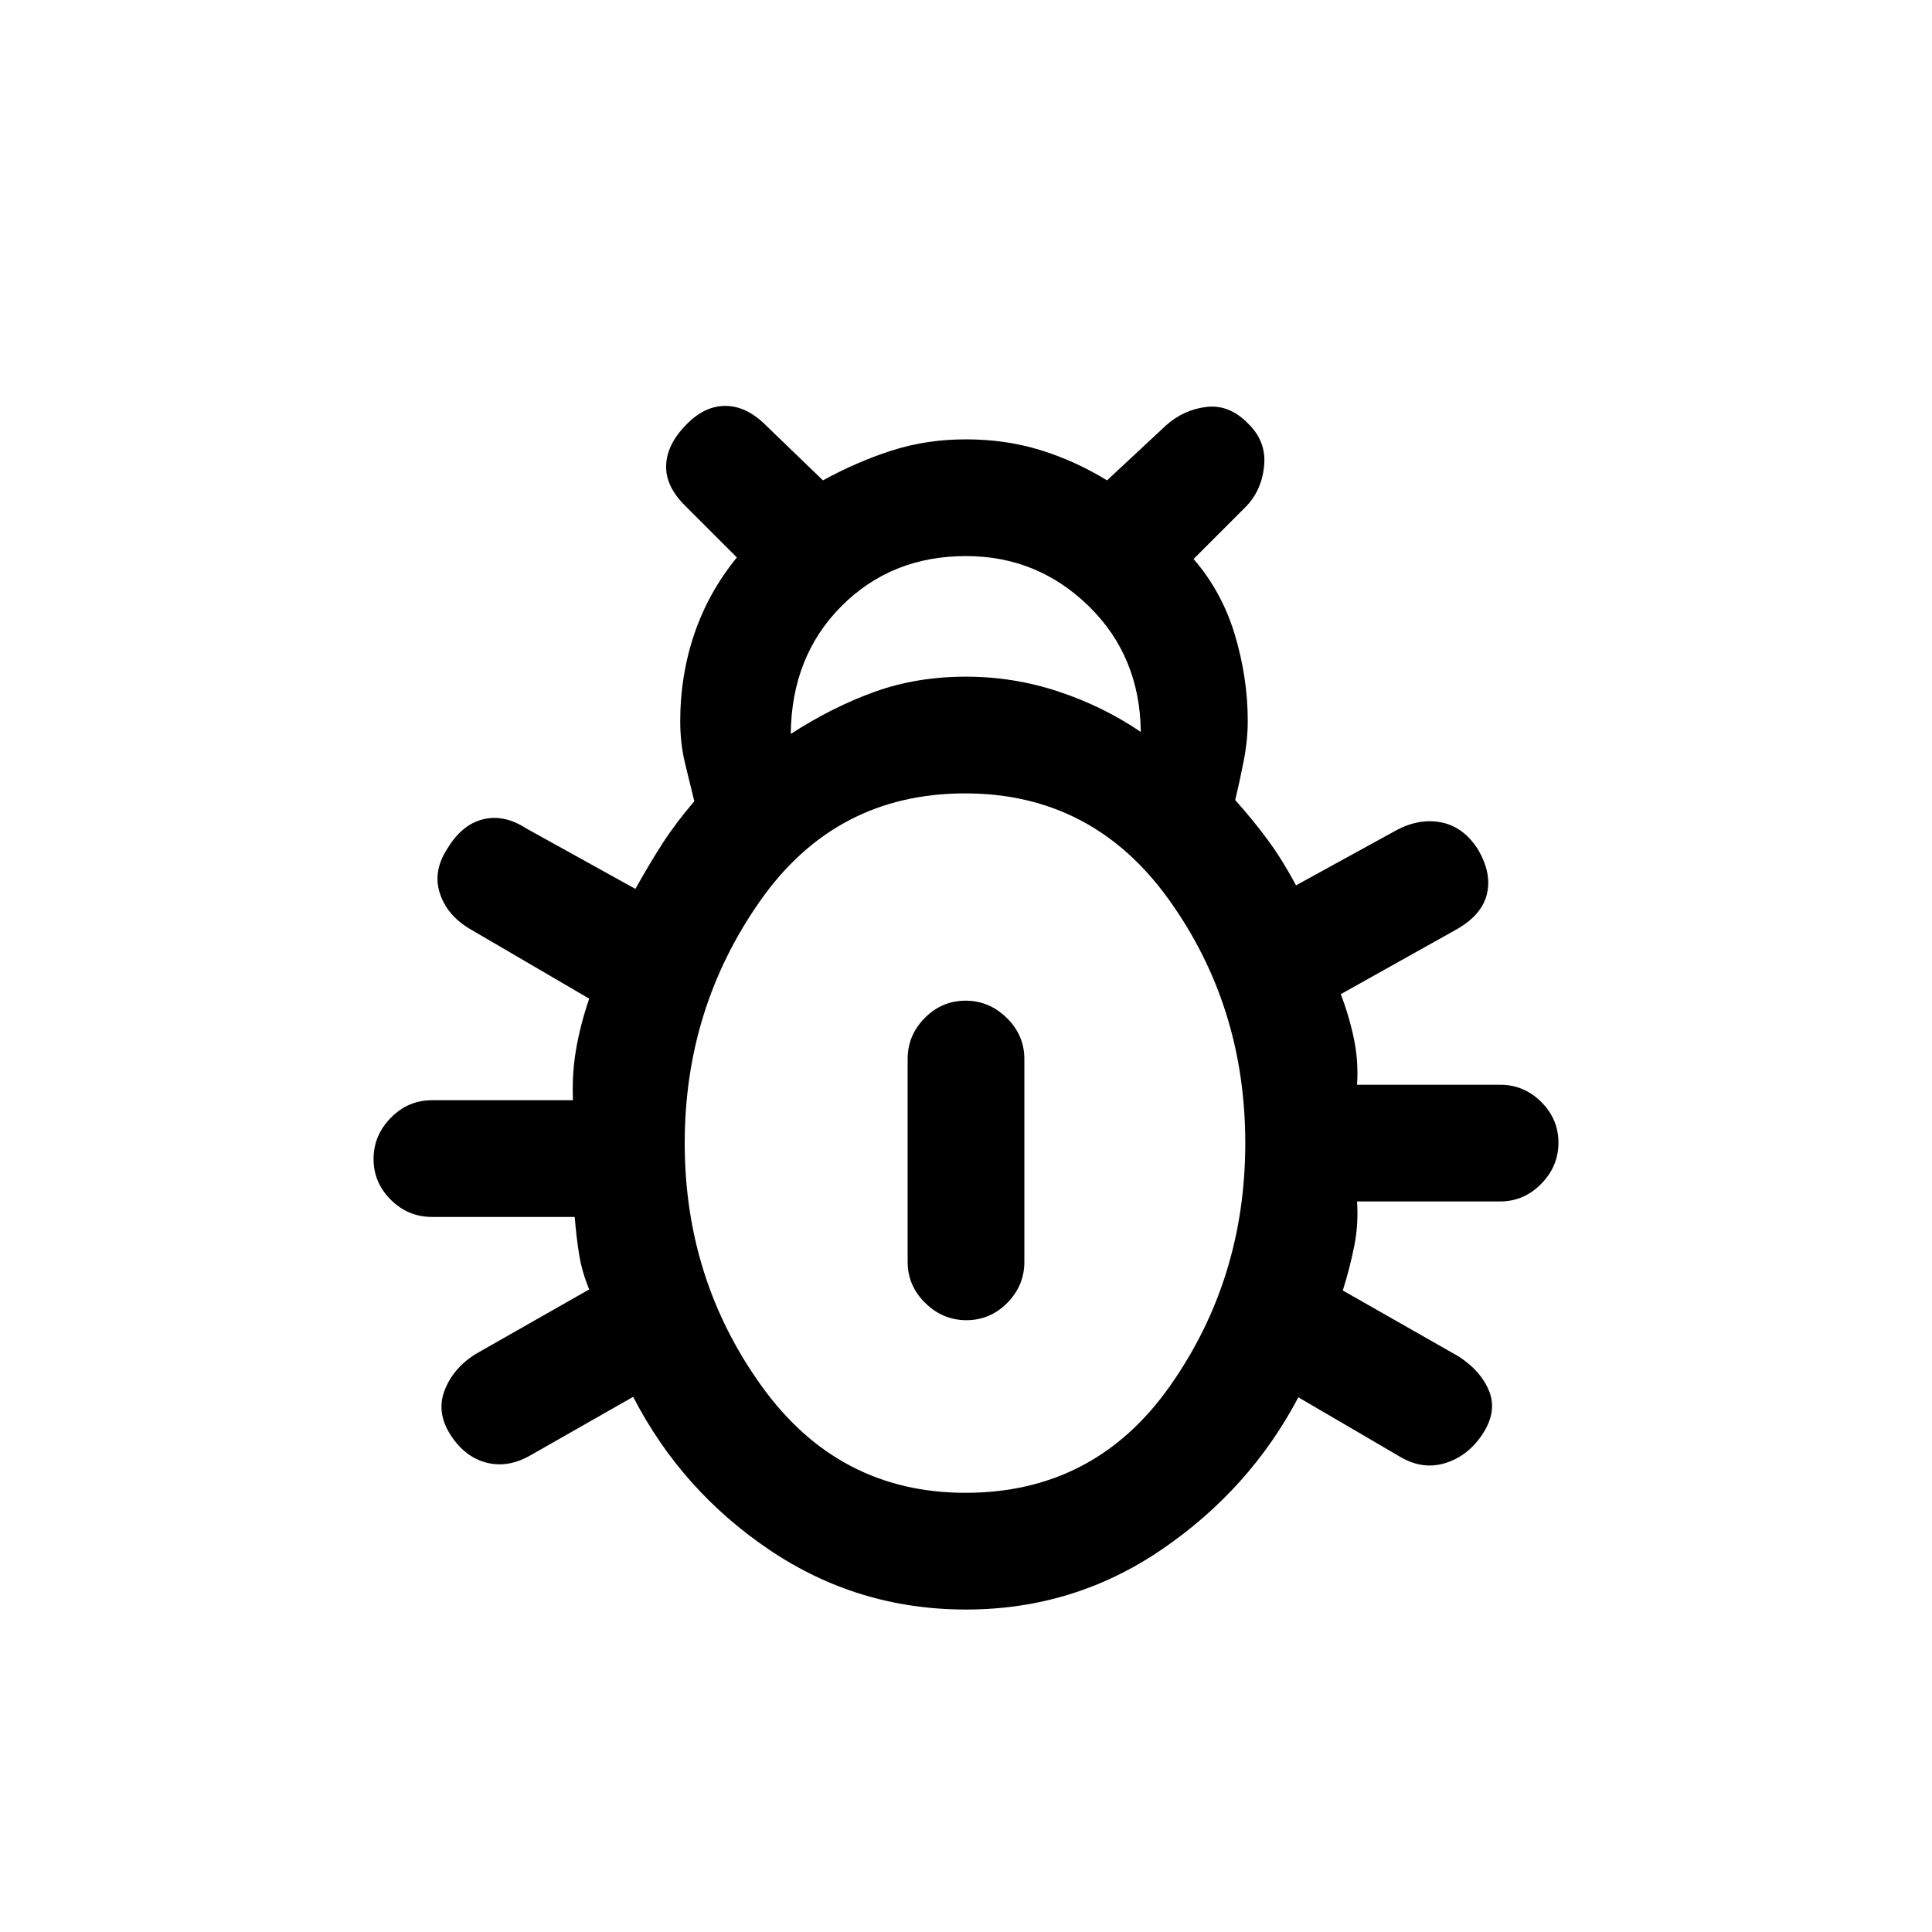 <svg xmlns="http://www.w3.org/2000/svg" height="20" viewBox="0 -960 960 960" width="20"><path d="M480-160.23q-53.62 0-97.46-29.5-43.85-29.5-67.92-76.19l-50.37 28.68q-11.33 6.78-22.25 4.09-10.92-2.7-18.08-13.77-7.15-11.08-3.07-22Q224.92-279.85 236-287l56.77-32.3q-3.54-8.56-4.92-16.86-1.39-8.3-2.29-19.15h-70.94q-11.84 0-20.42-8.52-8.58-8.52-8.58-20.27t8.58-20.48q8.58-8.73 20.42-8.73h70.07q-.54-13.28 1.62-25.59 2.15-12.32 6.46-24.88l-59.3-34.65q-11.32-6.72-14.89-17.65-3.58-10.92 3.57-22 7.16-12.07 17.7-14.77 10.53-2.69 21.61 4.47l54.27 30.07q7.12-12.77 13.58-22.77T345-561.85q-2.23-8.95-4.62-18.9-2.38-9.95-2.38-20.9 0-22.79 7.04-43.45 7.04-20.67 21.11-37.9l-25.92-25.92q-9.61-9.62-9.23-19.89.38-10.27 9.71-19.88 9.14-9.62 19.67-9.62 10.54 0 20.16 9.62l28.38 27.38q17-9.31 34.27-14.84 17.27-5.54 36.81-5.54 19.54 0 36.77 5.27 17.23 5.28 33.31 15.11l29.38-27.38q8.85-7.85 20.16-9.12 11.3-1.27 20.63 8.35 9.13 8.84 7.87 21.15-1.27 12.31-9.4 20.44l-25.64 25.64q14.07 16.23 20.5 37.61 6.42 21.39 6.42 42.83 0 9.56-2 19.81-2 10.25-4.23 19.49 9.23 10.41 16.31 20.03 7.07 9.61 13.92 22.38l49.91-27.41q11.4-6.05 22.32-3.86 10.92 2.2 18.08 13.27 7.15 12.08 4.46 22.62-2.69 10.54-15.77 17.69L666.23-466q4.31 11.29 6.58 22.45 2.27 11.17 1.5 22.55h71.07q11.84 0 20.42 8.52 8.58 8.52 8.58 20.27t-8.58 20.48q-8.58 8.73-20.42 8.73h-71.07q.77 11.38-1.39 22.16-2.15 10.78-5.69 22.07L724.77-286q11.08 7.15 15.15 17.19 4.08 10.04-3.07 21.12-7.16 11.07-18.58 14.65-11.42 3.58-22.75-3.2l-50.37-29.45q-24.07 45.69-67.8 75.57-43.73 29.89-97.35 29.89Zm-87.08-435.08q20.85-13.46 41.75-20.96 20.89-7.5 45.34-7.5 23.68 0 45.93 7.39 22.26 7.38 40.91 20.07-.39-37.61-25.86-62.5-25.47-24.88-60.99-24.88-37.08 0-61.88 24.88-24.81 24.89-25.2 63.5Zm86.84 377.08q64.24 0 101.62-53.12 37.39-53.11 37.39-120.65 0-68-37.89-120.88-37.88-52.89-101.32-52.89-64.33 0-101.83 53.39Q340.23-459 340.23-392q0 67.54 38.15 120.65 38.14 53.12 101.38 53.12Zm.45-85.77q-11.75 0-20.48-8.58T451-333v-100.77q0-11.84 8.52-20.42 8.52-8.58 20.27-8.58t20.48 8.58q8.73 8.58 8.73 20.42V-333q0 11.84-8.52 20.42-8.52 8.58-20.27 8.58Z"/></svg>